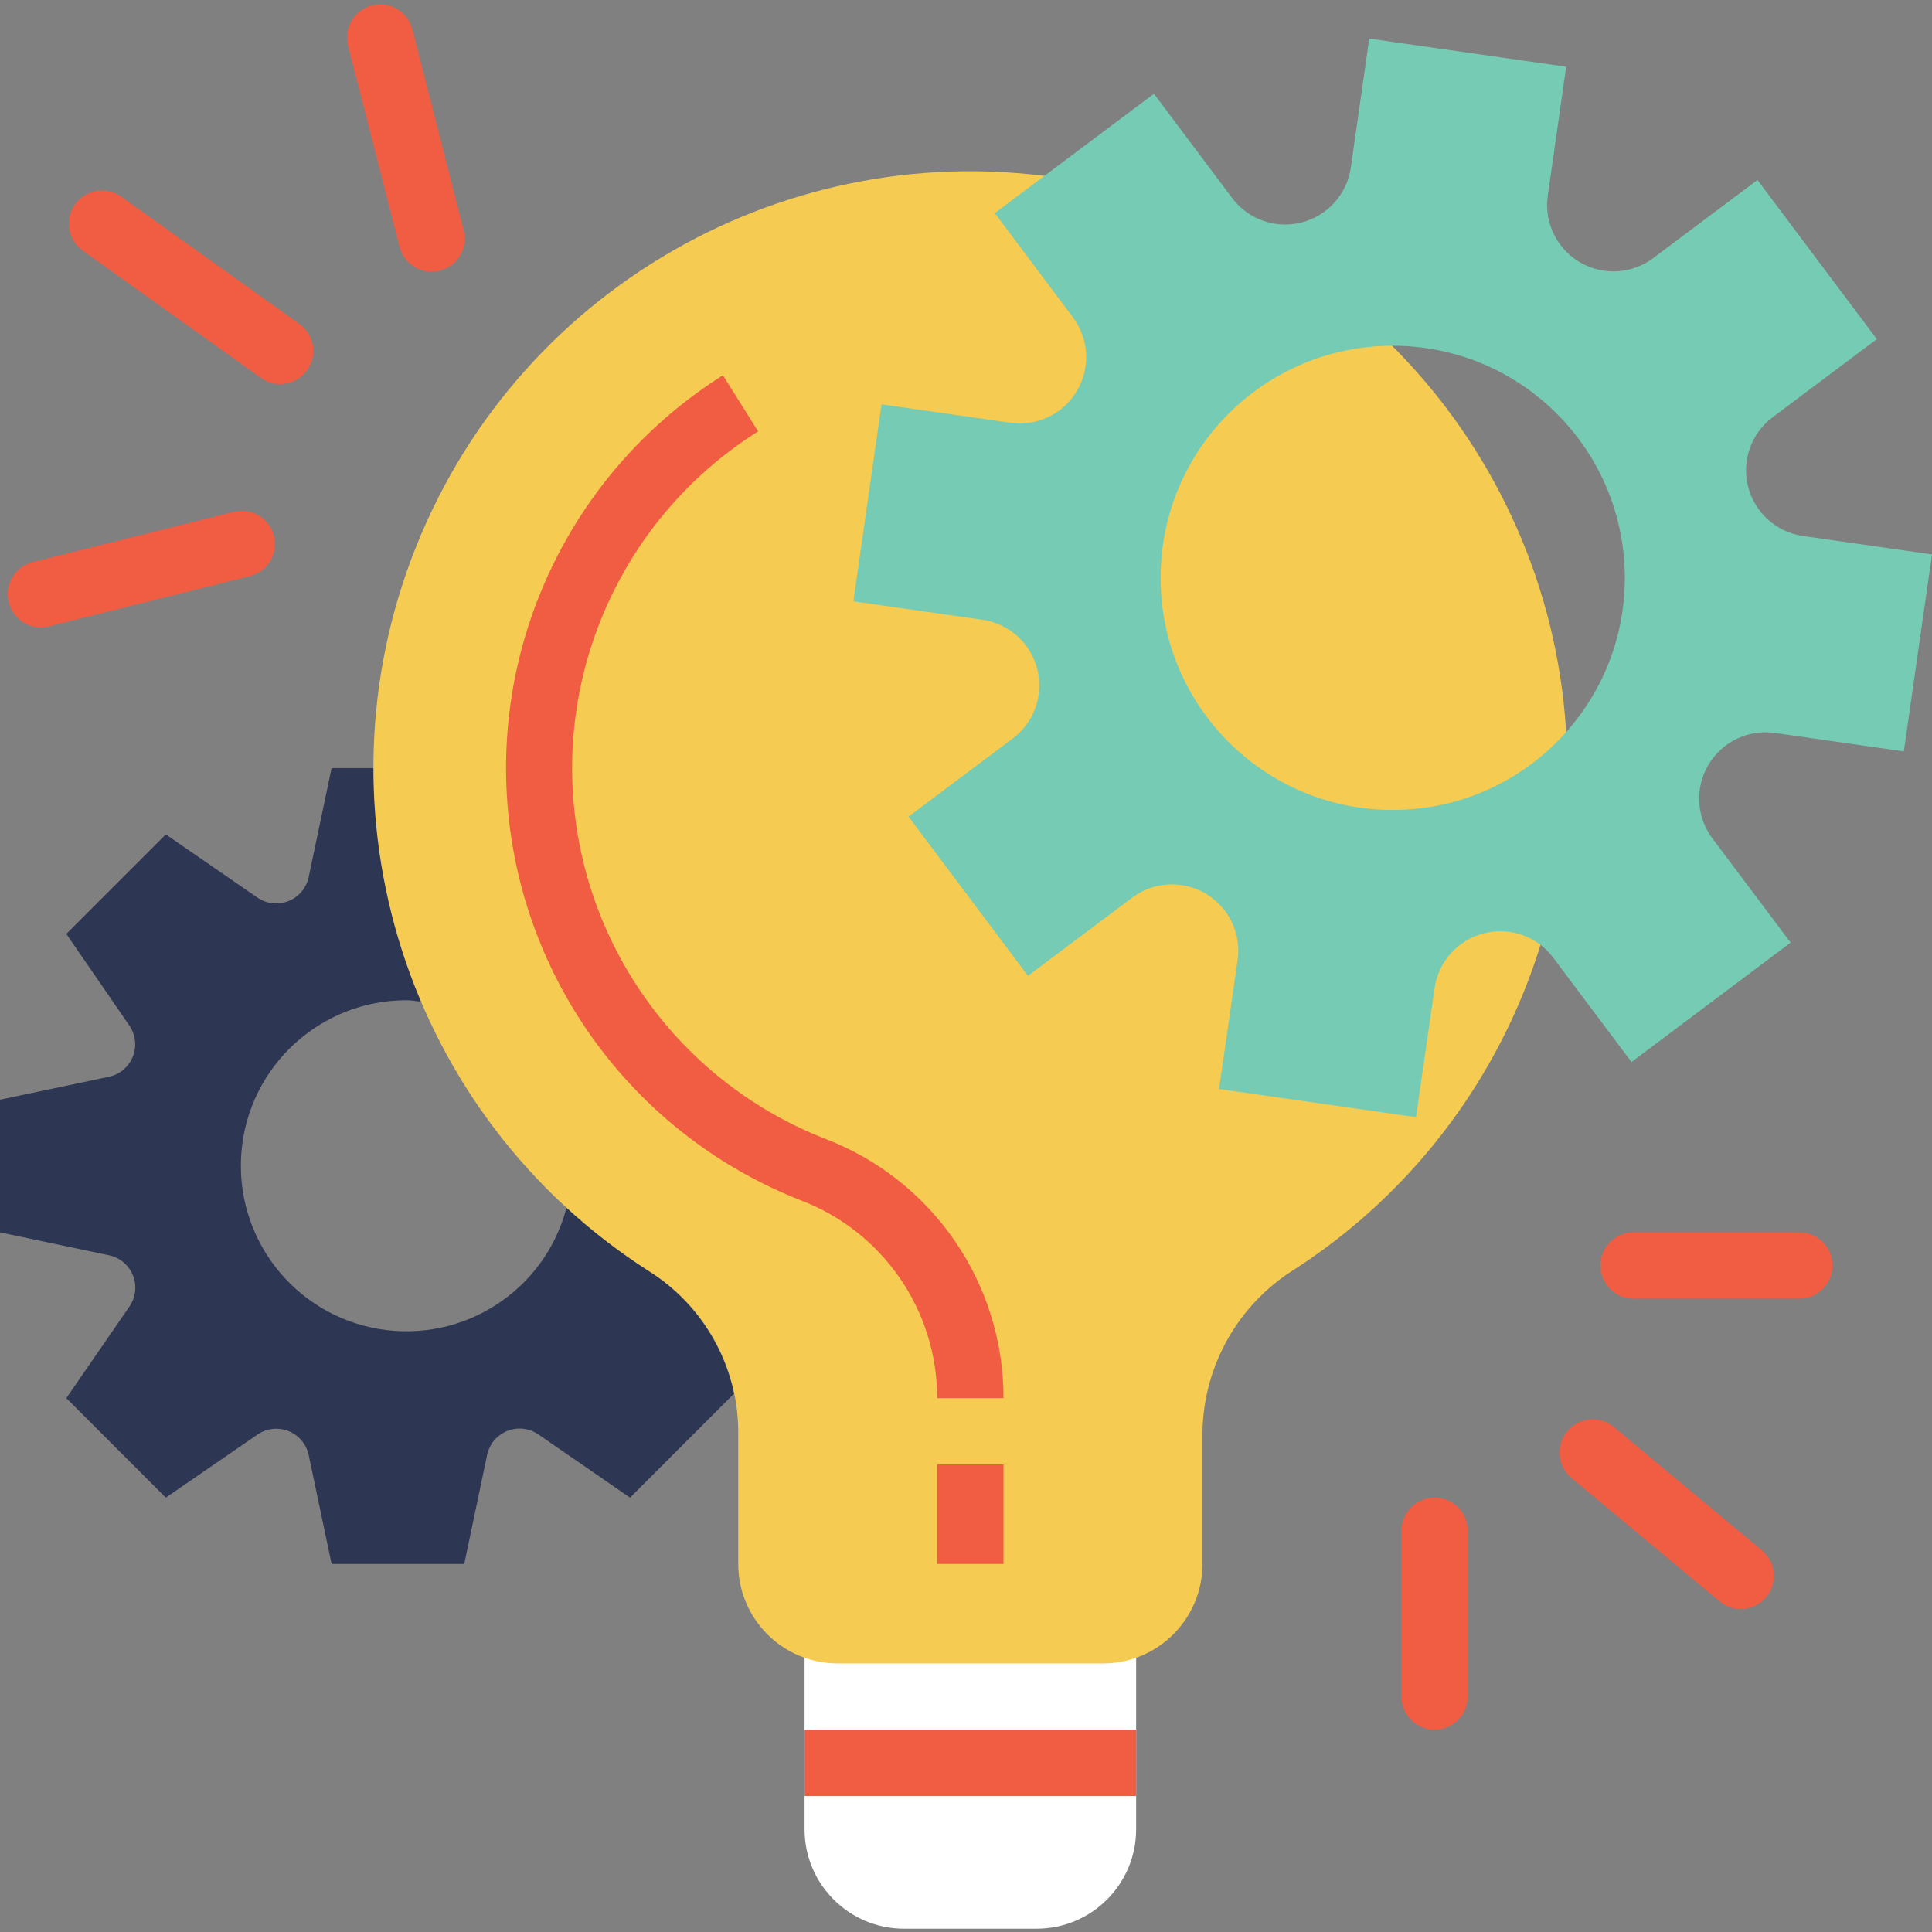 <svg width="128" height="128" viewBox="0 0 128 128" fill="none" xmlns="http://www.w3.org/2000/svg">
<rect x="0" y="0" width="128" height="128" fill="#808080" stroke="none"/>
<g clip-path="url(#clip0)">
<path d="M53.304 121.19C53.304 124.83 56.254 127.781 59.895 127.781H68.682C72.322 127.781 75.273 124.83 75.273 121.19V108.009H53.304V121.19Z" fill="white"/>
<path d="M42.951 84.187C41.03 82.949 39.218 81.546 37.538 79.996C36.104 85.511 30.684 89.008 25.068 88.042C19.451 87.077 15.51 81.972 15.998 76.294C16.486 70.616 21.242 66.259 26.941 66.268C27.277 66.268 27.6 66.337 27.92 66.366C25.838 61.471 24.765 56.208 24.766 50.889H21.969L20.451 58.11C20.3 58.829 19.799 59.426 19.117 59.698C18.433 59.972 17.66 59.885 17.055 59.468L10.985 55.283L4.394 61.874L8.568 67.943C8.985 68.549 9.072 69.323 8.798 70.005C8.526 70.688 7.929 71.189 7.211 71.339L0 72.858V81.646L7.219 83.164C7.938 83.315 8.534 83.816 8.808 84.498C9.08 85.18 8.994 85.955 8.576 86.56L4.394 92.63L10.985 99.221L17.055 95.046C17.66 94.629 18.434 94.541 19.118 94.814C19.801 95.087 20.302 95.684 20.453 96.404L21.969 103.615H30.757L32.272 96.394C32.424 95.673 32.925 95.076 33.608 94.804C34.291 94.53 35.066 94.617 35.671 95.035L41.741 99.221L48.638 92.325C47.915 88.957 45.865 86.024 42.951 84.187Z" fill="#2D3652"/>
<path d="M103.833 50.889C103.831 31.929 90.371 15.638 71.752 12.059C53.133 8.481 34.594 18.62 27.563 36.229C20.533 53.837 26.988 73.958 42.951 84.187C46.609 86.455 48.856 90.433 48.91 94.737V103.615C48.91 107.255 51.86 110.206 55.501 110.206H73.076C76.716 110.206 79.667 107.255 79.667 103.615V94.92C79.722 90.514 82.015 86.44 85.752 84.106C97.031 76.824 103.84 64.314 103.833 50.889Z" fill="#F6CB51"/>
<path d="M117.438 27.648L124.345 22.468L116.436 11.922L109.529 17.102C108.107 18.167 106.184 18.271 104.655 17.366C103.127 16.461 102.294 14.724 102.544 12.966L103.764 4.422L90.715 2.557L89.495 11.1C89.245 12.861 87.959 14.296 86.237 14.737C84.515 15.179 82.697 14.539 81.631 13.117L76.452 6.21L65.907 14.119L71.085 21.026C72.15 22.448 72.254 24.371 71.349 25.899C70.444 27.428 68.707 28.26 66.949 28.011L58.405 26.791L56.539 39.84L65.085 41.06C66.845 41.311 68.28 42.597 68.721 44.319C69.162 46.041 68.522 47.859 67.1 48.925L60.195 54.105L68.104 64.65L75.009 59.472C76.43 58.406 78.355 58.3 79.885 59.206C81.413 60.111 82.247 61.849 81.996 63.608L80.765 72.15L93.815 74.016L95.045 65.469C95.296 63.71 96.582 62.276 98.304 61.835C100.026 61.393 101.844 62.034 102.909 63.455L108.09 70.36L118.635 62.451L113.453 55.546C112.386 54.124 112.281 52.2 113.187 50.67C114.092 49.142 115.83 48.308 117.589 48.56L126.133 49.781L127.999 36.732L119.455 35.511C117.696 35.259 116.262 33.974 115.82 32.252C115.379 30.531 116.018 28.714 117.438 27.648ZM92.27 53.663C83.776 53.663 76.892 46.779 76.892 38.285C76.892 29.792 83.776 22.907 92.27 22.907C100.764 22.907 107.648 29.792 107.648 38.285C107.648 46.779 100.764 53.663 92.27 53.663Z" fill="#75CBB3"/>
<path d="M53.304 114.599H75.273V118.993H53.304V114.599Z" fill="#F05D42"/>
<path d="M62.092 97.024H66.485V103.615H62.092V97.024Z" fill="#F05D42"/>
<path d="M66.485 92.63H62.092C62.089 86.822 58.508 81.615 53.084 79.536C42.272 75.308 34.761 65.354 33.665 53.796C32.569 42.239 38.072 31.049 47.896 24.864L50.227 28.581C41.804 33.882 37.084 43.474 38.023 53.382C38.962 63.29 45.4 71.824 54.669 75.448C61.79 78.171 66.491 85.007 66.485 92.63Z" fill="#F05D42"/>
<path d="M108.227 81.646H119.211C120.424 81.646 121.408 82.629 121.408 83.843C121.408 85.056 120.424 86.04 119.211 86.04H108.227C107.013 86.04 106.03 85.056 106.03 83.843C106.03 82.629 107.013 81.646 108.227 81.646Z" fill="#F05D42"/>
<path d="M103.833 94.828C104.609 93.896 105.994 93.77 106.926 94.546L116.733 102.717C117.665 103.494 117.792 104.879 117.015 105.811C116.237 106.743 114.853 106.869 113.92 106.093L104.114 97.922C103.182 97.145 103.056 95.76 103.833 94.828Z" fill="#F05D42"/>
<path d="M95.045 99.221C96.258 99.221 97.242 100.204 97.242 101.418V112.403C97.242 113.616 96.258 114.599 95.045 114.599C93.832 114.599 92.848 113.616 92.848 112.403V101.418C92.848 100.204 93.832 99.221 95.045 99.221Z" fill="#F05D42"/>
<path d="M2.178 37.238L15.49 33.913C16.668 33.619 17.86 34.334 18.153 35.511C18.447 36.688 17.732 37.879 16.554 38.173L3.242 41.499C2.064 41.793 0.872 41.077 0.578 39.9C0.284 38.724 1 37.532 2.178 37.238Z" fill="#F05D42"/>
<path d="M4.971 13.543C5.676 12.556 7.048 12.329 8.035 13.033L19.837 21.464C20.825 22.169 21.053 23.541 20.348 24.527C19.643 25.514 18.271 25.743 17.285 25.037L5.483 16.607C4.495 15.902 4.266 14.53 4.971 13.543Z" fill="#F05D42"/>
<path d="M24.646 0.358C25.822 0.058 27.018 0.767 27.319 1.943L30.723 15.26C31.024 16.436 30.315 17.633 29.139 17.933C27.963 18.234 26.767 17.524 26.467 16.349L23.062 3.031C22.762 1.856 23.471 0.659 24.646 0.358Z" fill="#F05D42"/>
</g>
<defs>
<clipPath id="clip0">
<rect width="127.998" height="127.97" fill="white"/>
</clipPath>
</defs>
</svg>
